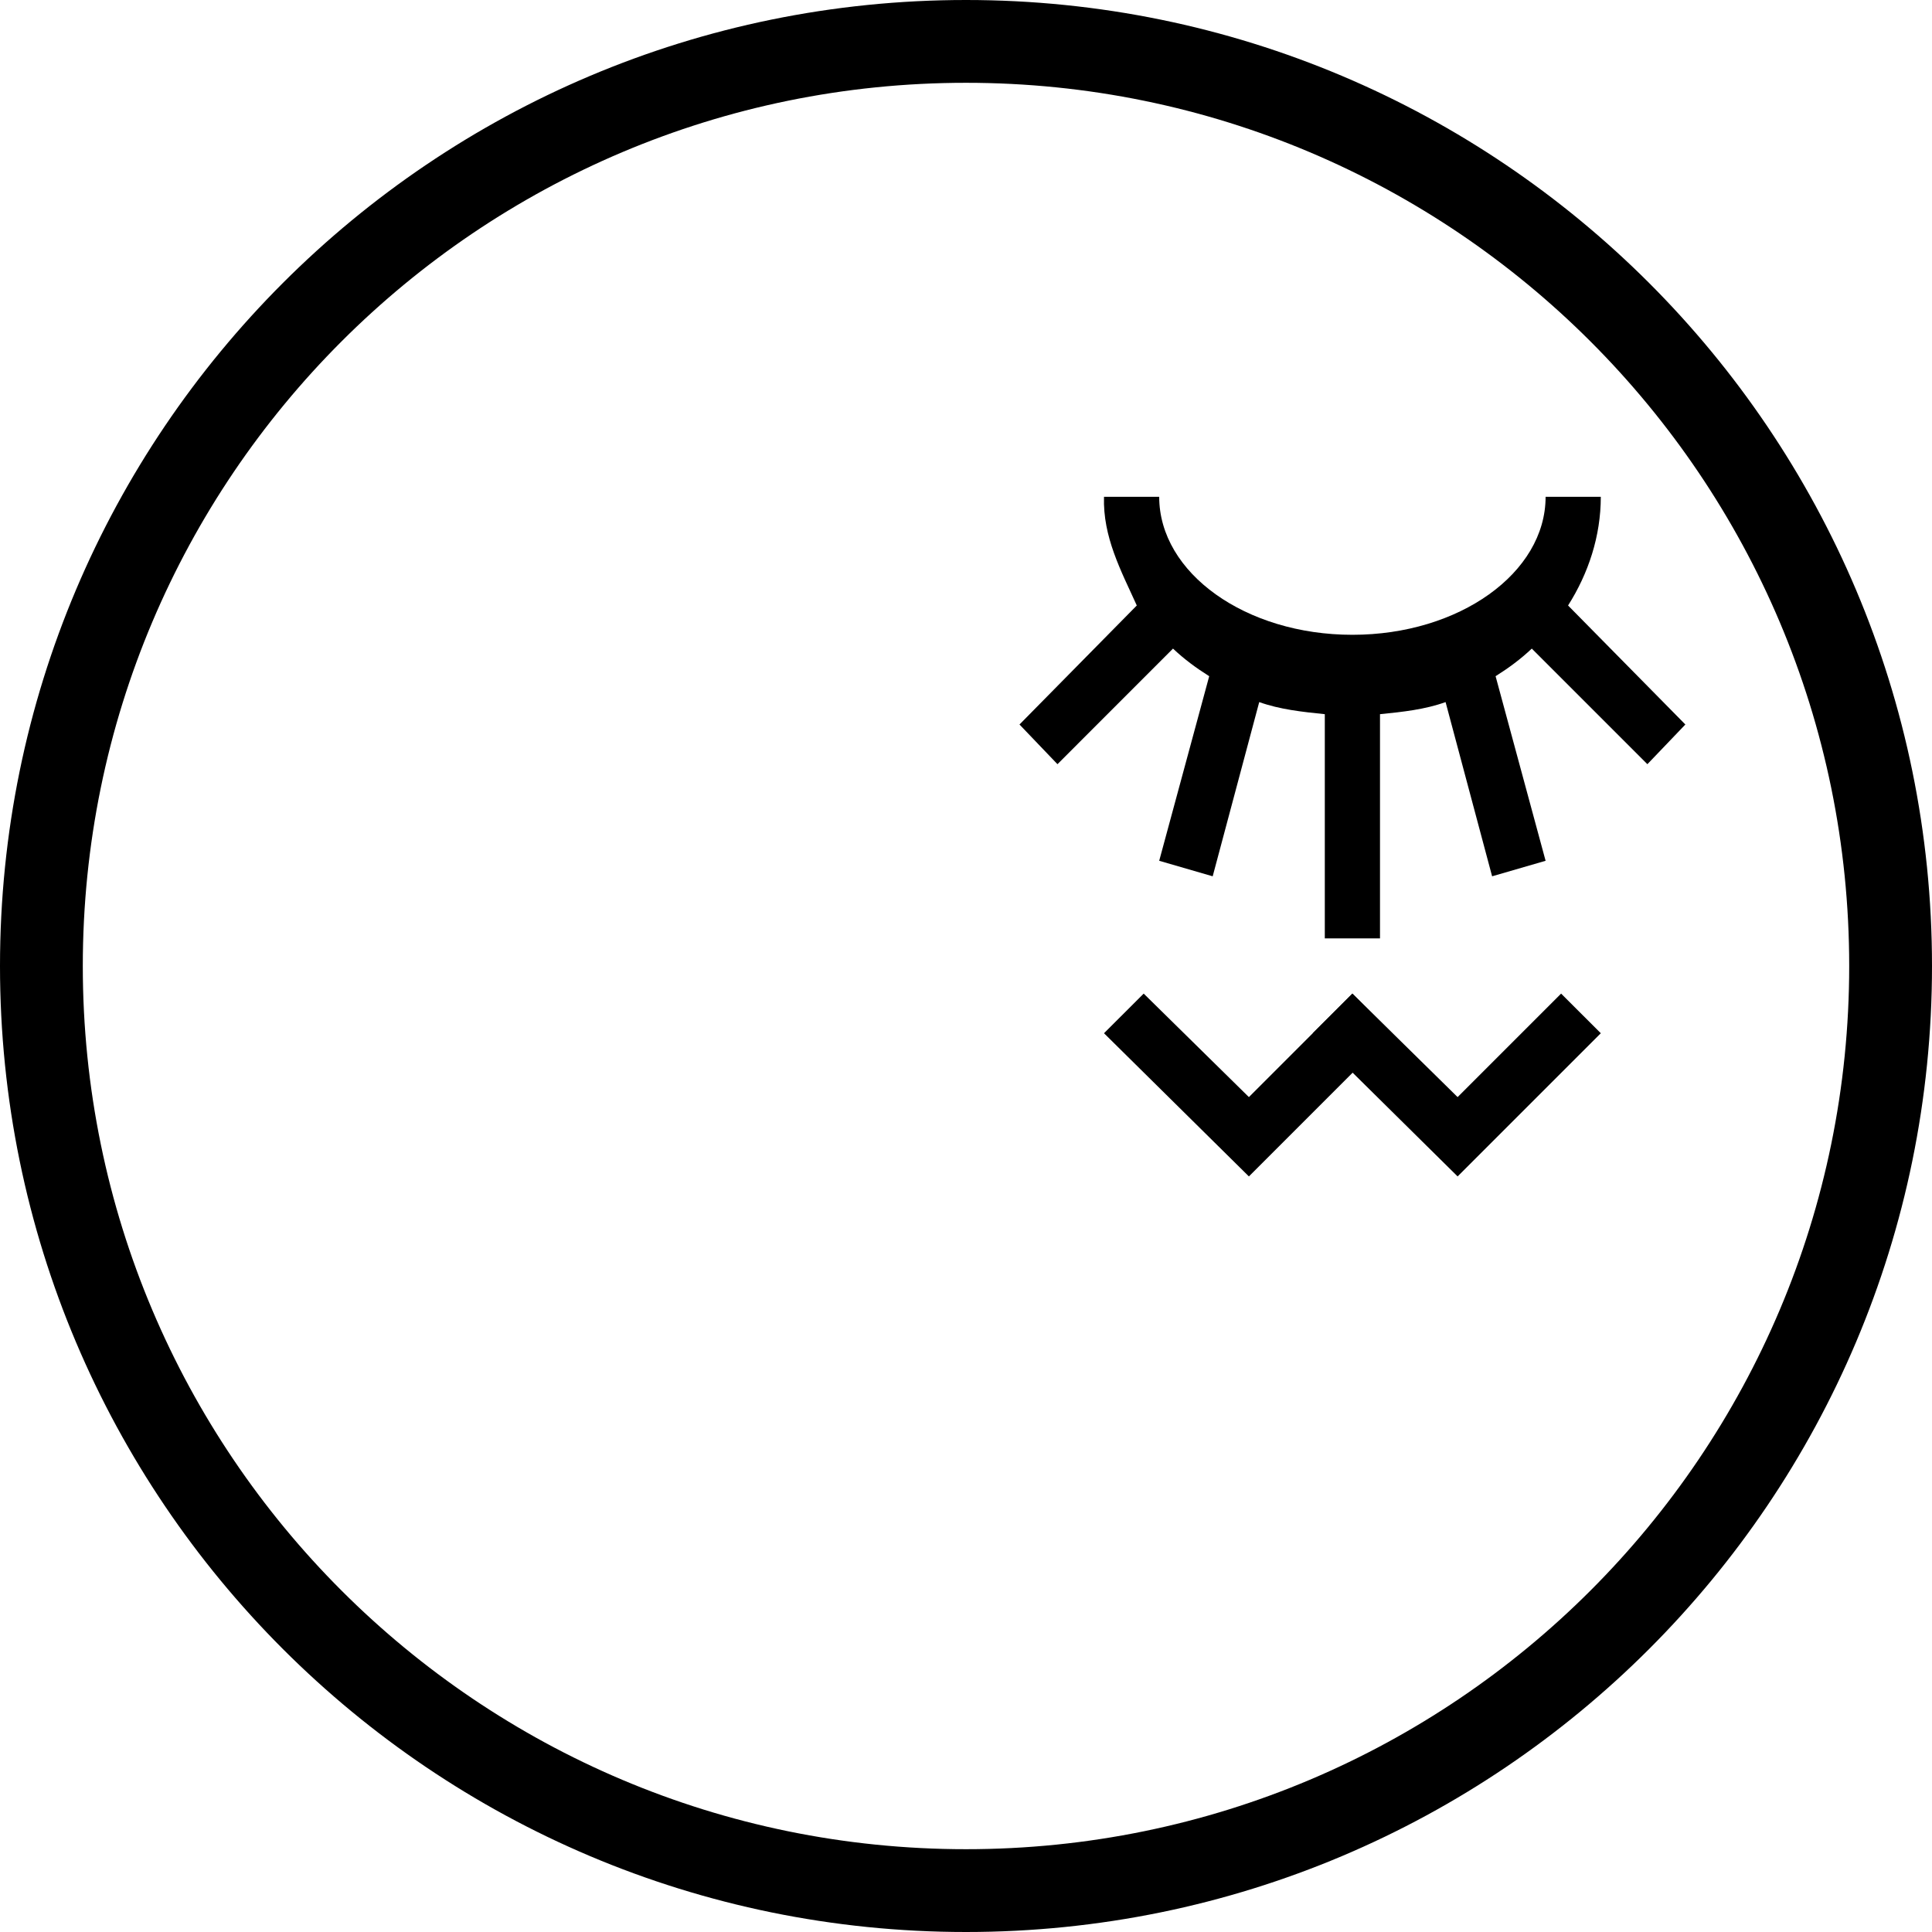 <?xml version="1.0" encoding="UTF-8" standalone="no"?>
<svg
   xmlns:dc="http://purl.org/dc/elements/1.1/"
   xmlns:cc="http://creativecommons.org/ns#"
   xmlns:rdf="http://www.w3.org/1999/02/22-rdf-syntax-ns#"
   xmlns:svg="http://www.w3.org/2000/svg"
   xmlns="http://www.w3.org/2000/svg"
   xmlns:sodipodi="http://sodipodi.sourceforge.net/DTD/sodipodi-0.dtd"
   xmlns:inkscape="http://www.inkscape.org/namespaces/inkscape"
   version="1.0"
   width="35"
   height="35"
   id="svg2"
   inkscape:version="0.47 r22583"
   sodipodi:docname="04-02-006-03-02-01.svg">
  <defs
     id="defs14">
    <inkscape:perspective
       sodipodi:type="inkscape:persp3d"
       inkscape:vp_x="0 : 2 : 1"
       inkscape:vp_y="0 : 1000 : 0"
       inkscape:vp_z="8 : 2 : 1"
       inkscape:persp3d-origin="4 : 1.3333333 : 1"
       id="perspective16" />
  </defs>
  <sodipodi:namedview
     pagecolor="#ffffff"
     bordercolor="#666666"
     borderopacity="1"
     objecttolerance="10"
     gridtolerance="10"
     guidetolerance="10"
     inkscape:pageopacity="0"
     inkscape:pageshadow="2"
     inkscape:window-width="1035"
     inkscape:window-height="791"
     id="namedview12"
     showgrid="true"
     inkscape:zoom="15.81"
     inkscape:cx="17.50389"
     inkscape:cy="17.5"
     inkscape:window-x="208"
     inkscape:window-y="0"
     inkscape:window-maximized="0"
     inkscape:current-layer="svg2">
    <inkscape:grid
       type="xygrid"
       id="grid2822" />
  </sodipodi:namedview>
  <path
     style="fill:#000000;fill-opacity:1;stroke:none"
     d="M 17.5,0 C 7.835,0 0,7.835 0,17.5 0,27.165 7.835,35 17.5,35 27.165,35 35,27.165 35,17.5 35,7.835 27.165,0 17.5,0 z m 0,1.5 c 8.837,0 16,7.163 16,16 0,8.837 -7.163,16 -16,16 -8.837,0 -16,-7.163 -16,-16 0,-8.837 7.163,-16 16,-16 z"
     id="path2905" />
  <path
     style="fill:#000000;fill-opacity:1;stroke:none"
     d="m 20,9 c -0.022,0.726 0.305,1.332 0.594,1.969 l -2.125,2.156 0.688,0.719 L 21.25,11.75 c 0.204,0.192 0.413,0.347 0.656,0.5 L 21,15.594 21.969,15.875 22.812,12.719 C 23.184,12.852 23.587,12.896 24,12.938 L 24,17 l 1,0 0,-4.062 c 0.413,-0.041 0.816,-0.085 1.188,-0.219 L 27.031,15.875 28,15.594 27.094,12.25 c 0.243,-0.153 0.452,-0.308 0.656,-0.5 l 2.094,2.094 0.688,-0.719 -2.125,-2.156 C 28.775,10.389 29,9.714 29,9 l -1,0 c 0,1.381 -1.567,2.5 -3.5,2.5 C 22.567,11.5 21,10.381 21,9 l -1,0 z"
     id="path2960" />
  <path
     style="fill:#000000;fill-opacity:1;stroke:none"
     d="M 20.719,18 20,18.718 22.625,21.312 25.219,18.718 24.5,18 l -1.875,1.875 -1.906,-1.875 z"
     id="path5126" />
  <path
     id="path5128"
     d="M 24.5,18 23.781,18.718 26.406,21.312 29,18.718 28.281,18 l -1.875,1.875 -1.906,-1.875 z"
     style="fill:#000000;fill-opacity:1;stroke:none" />
</svg>
